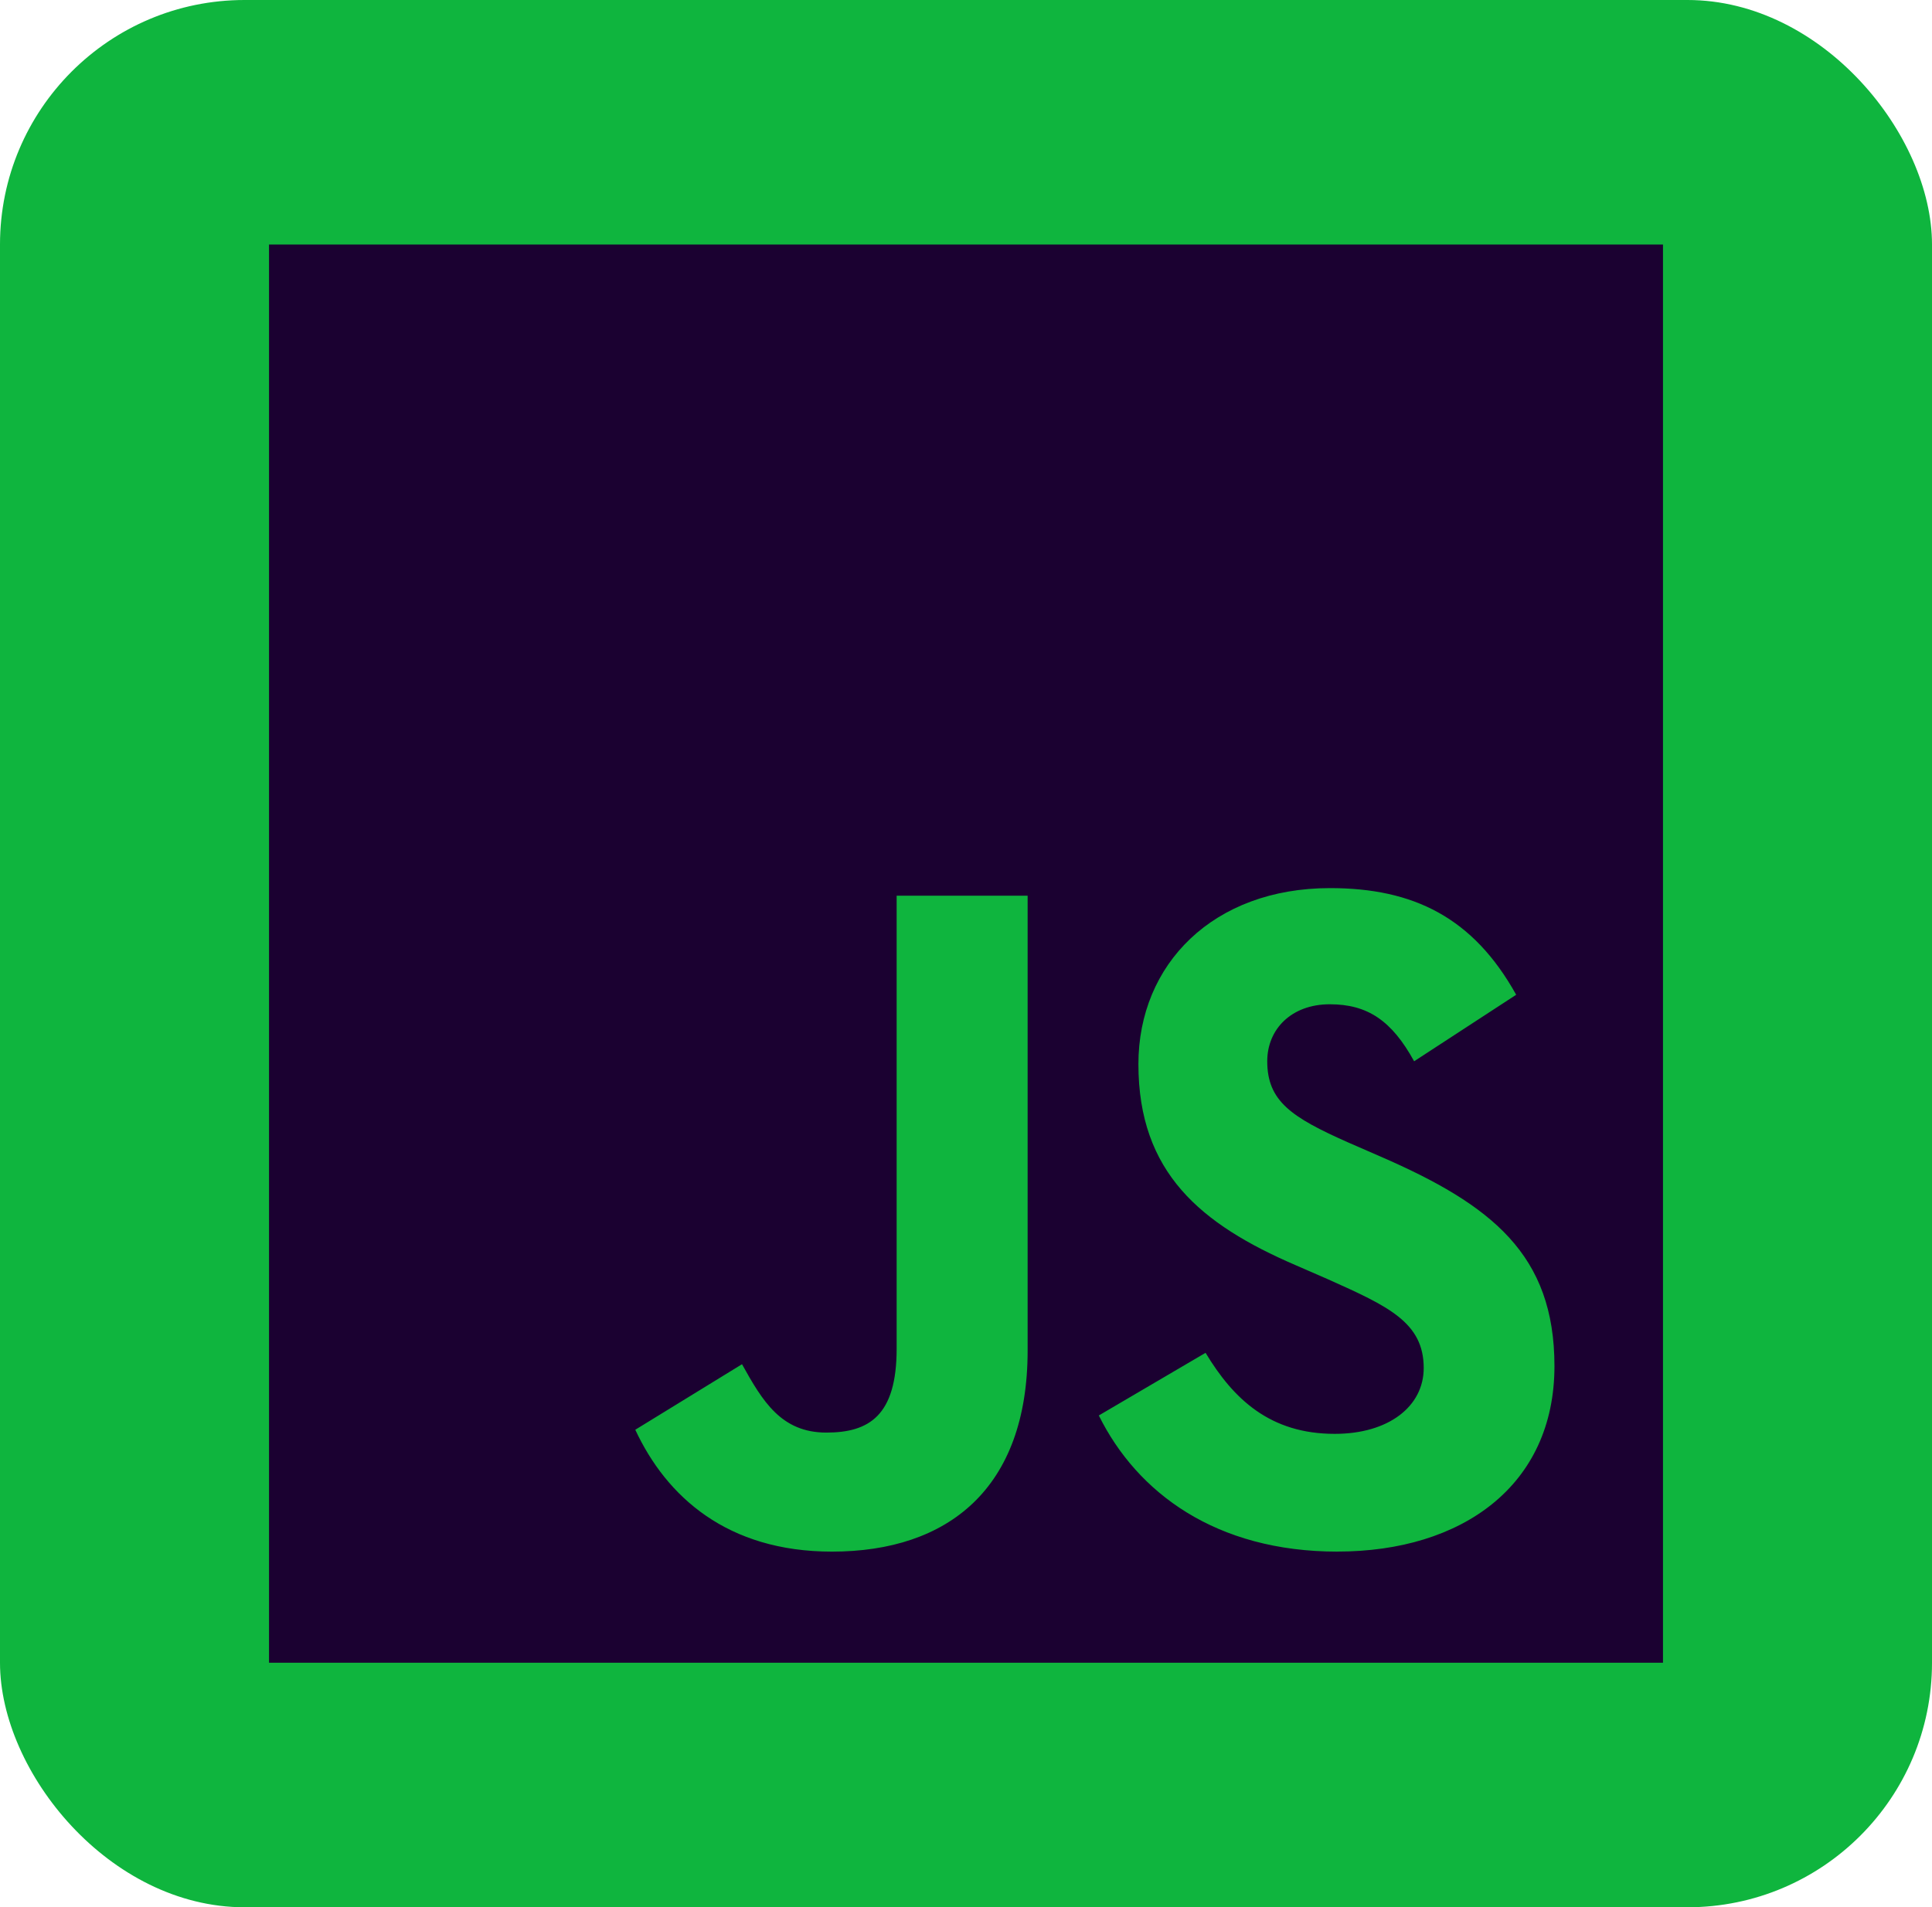 <svg width="79" height="78" viewBox="0 0 79 78" fill="none" xmlns="http://www.w3.org/2000/svg">
<rect width="79" height="78" rx="10" fill="#0FB53E"/>
<path d="M11 10V68H68V10H11ZM42.02 55.234C42.02 60.878 38.763 63.455 34.018 63.455C29.731 63.455 27.249 61.204 25.977 58.471L30.341 55.791C31.182 57.305 31.945 58.587 33.79 58.587C35.545 58.587 36.664 57.887 36.664 55.157V36.63H42.02V55.234ZM54.691 63.455C49.715 63.455 46.497 61.048 44.931 57.887L49.296 55.325C50.442 57.229 51.942 58.639 54.577 58.639C56.789 58.639 58.216 57.512 58.216 55.946C58.216 54.082 56.765 53.421 54.31 52.321L52.974 51.739C49.106 50.07 46.55 47.959 46.55 43.518C46.55 39.427 49.615 36.32 54.387 36.32C57.797 36.32 60.24 37.523 61.997 40.682L57.824 43.402C56.907 41.732 55.914 41.071 54.375 41.071C52.812 41.071 51.818 42.082 51.818 43.402C51.818 45.034 52.812 45.693 55.114 46.716L56.449 47.298C61.005 49.278 63.562 51.313 63.562 55.868C63.562 60.762 59.77 63.453 54.693 63.453L54.691 63.455Z" fill="#1B0131"/>
</svg>
